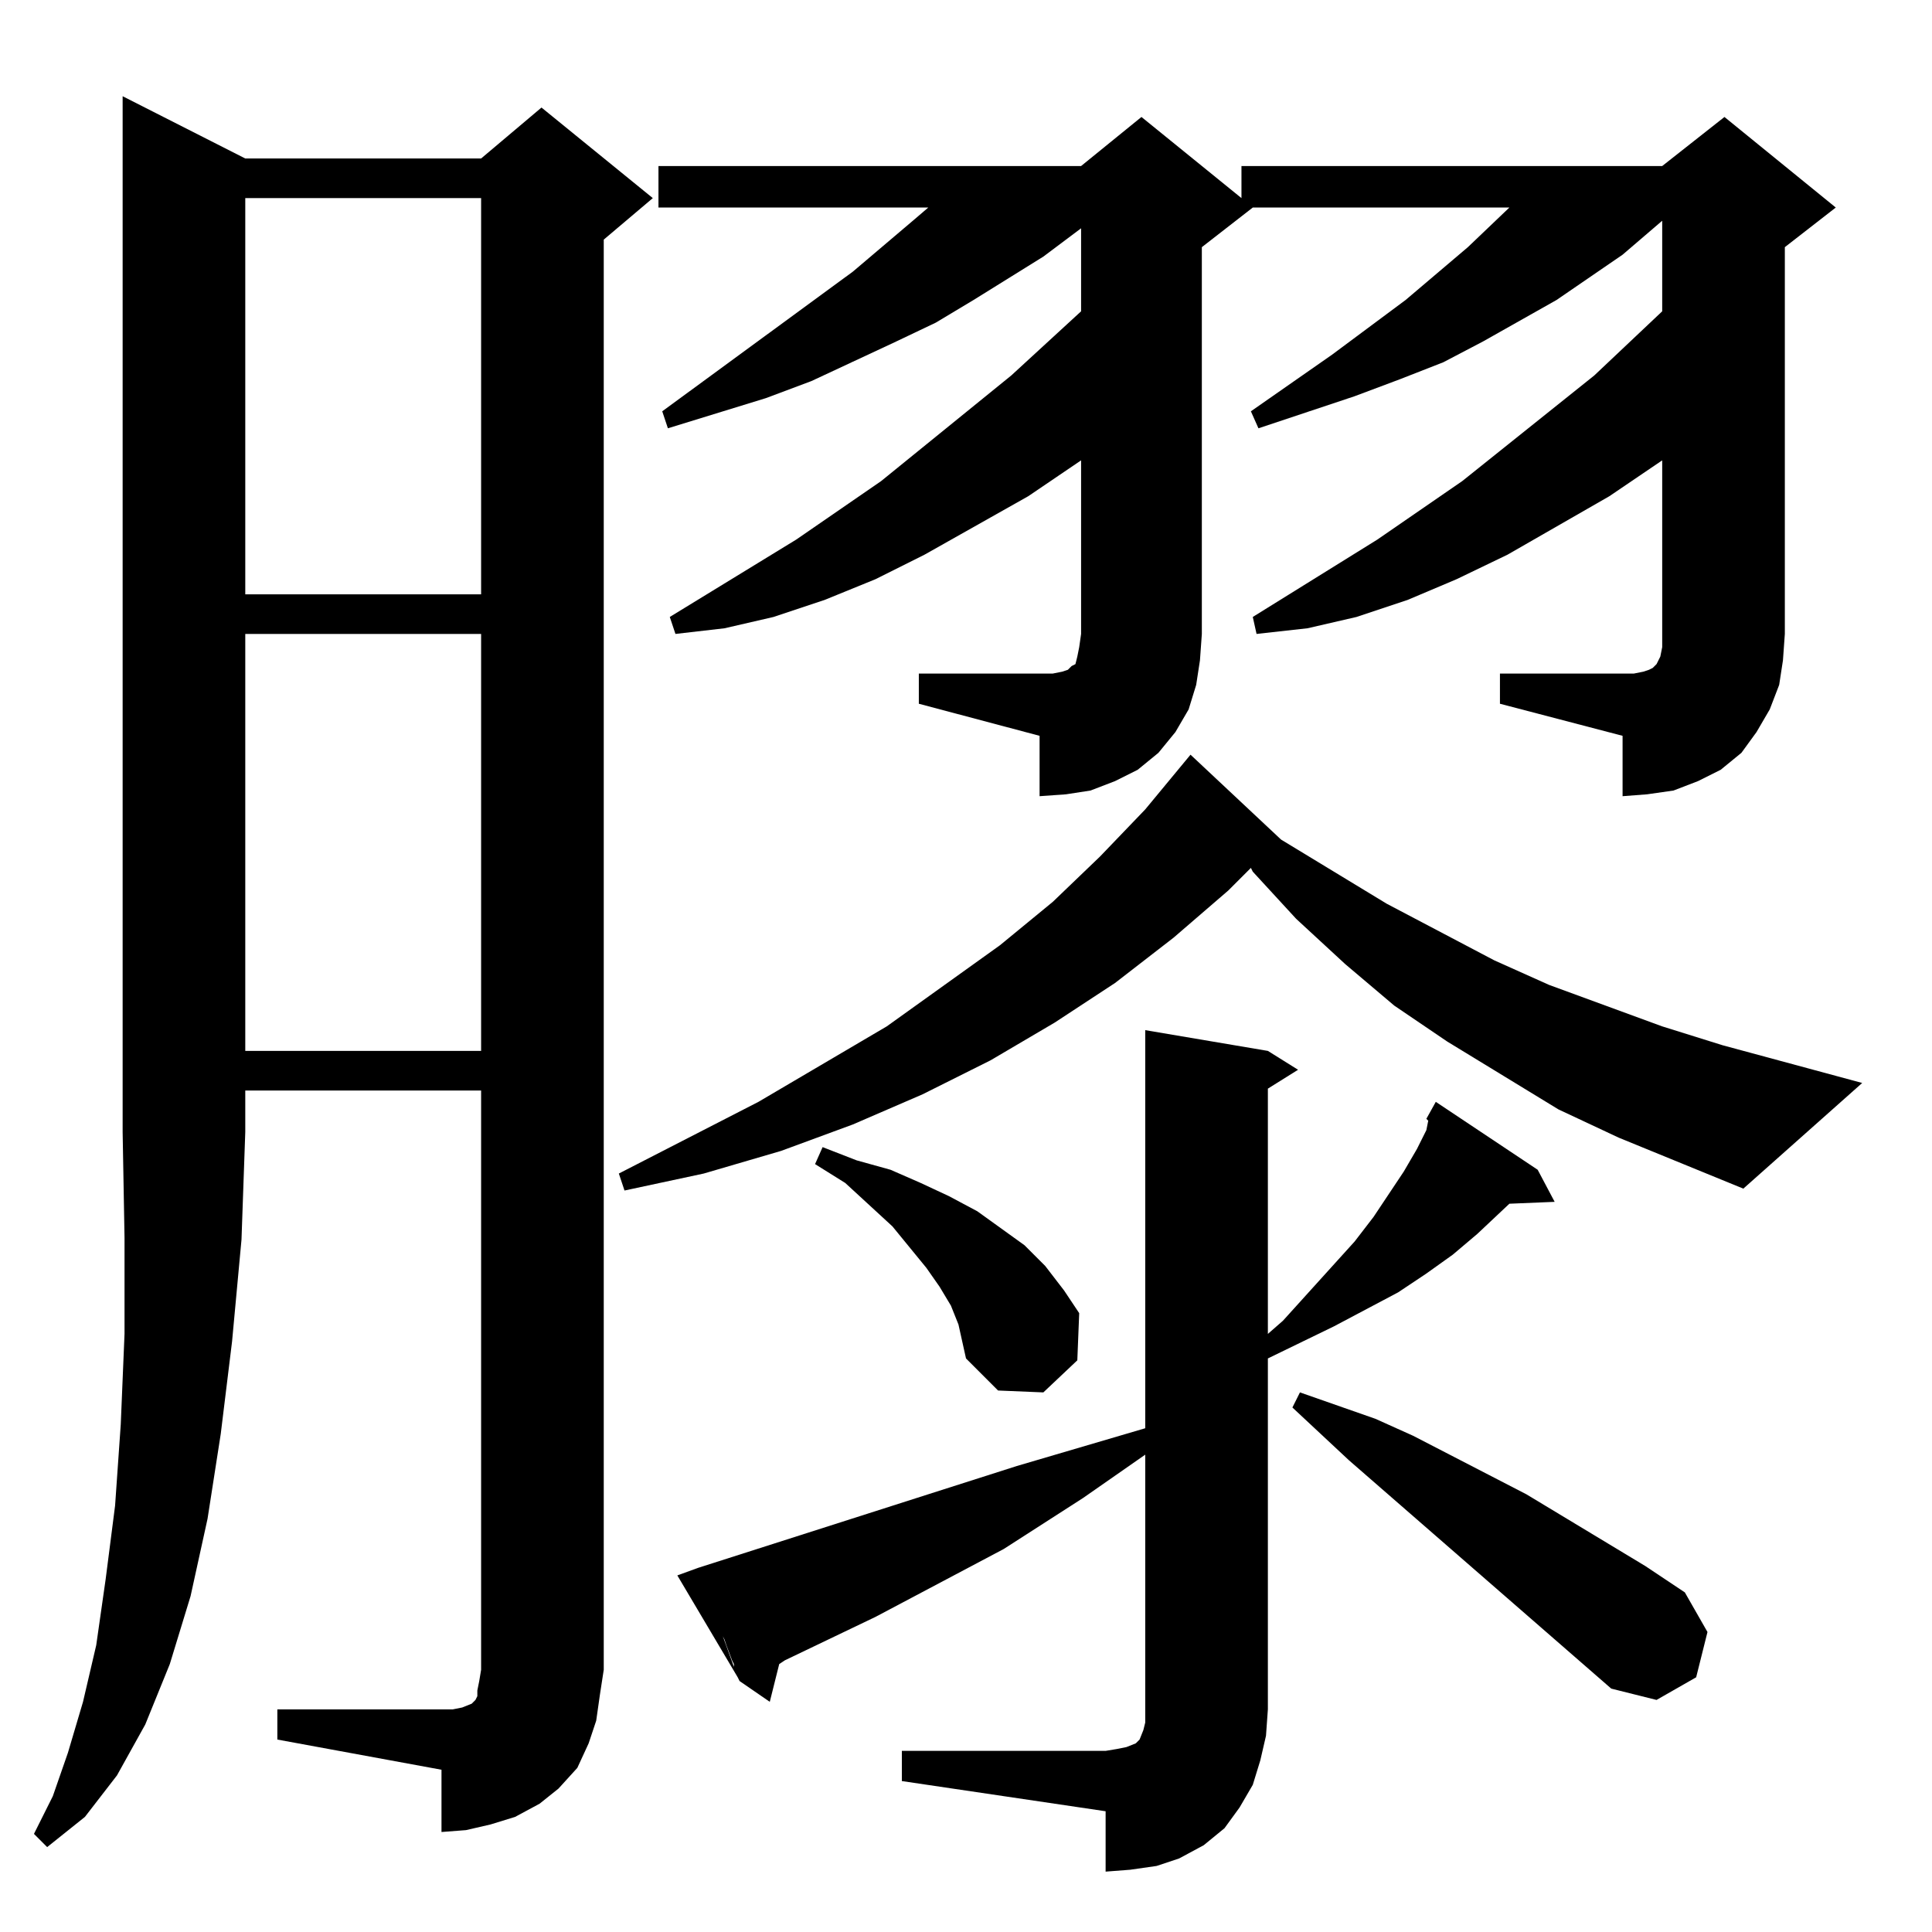<?xml version="1.0" standalone="no"?>
<!DOCTYPE svg PUBLIC "-//W3C//DTD SVG 1.1//EN" "http://www.w3.org/Graphics/SVG/1.1/DTD/svg11.dtd" >
<svg xmlns="http://www.w3.org/2000/svg" xmlns:xlink="http://www.w3.org/1999/xlink" version="1.1" viewBox="0 -144 1024 1024">
  <g transform="matrix(1 0 0 -1 0 880)">
   <path fill="currentColor"
d="M375 179l-5 14l122 39l47 15l68 20v211l65 -11l16 -10l-16 -10v-130l8 7l38 42l10 13l16 24l7 12l5 10l1 5l-1 1l5 9l54 -36l9 -17l-24 -1l-17 -16l-13 -11l-14 -10l-15 -10l-17 -9l-17 -9l-35 -17v-186l-1 -14l-3 -13l-4 -13l-7 -12l-8 -11l-11 -9l-13 -7l-12 -4l-14 -2
l-13 -1v32l-108 16v16h108l6 1l5 1l5 2l2 2l2 5l1 4v7v135l-33 -23l-42 -27l-68 -36l-48 -23l-3 -2l-5 -20l-16 11l-1 2l-2 4v3l-1 2l-3 8l-1 3l-2 4l-1 2l-6 16v1v1zM130 424l-2 -57l-5 -54l-6 -49l-7 -45l-9 -41l-11 -36l-13 -32l-15 -27l-17 -22l-20 -16l-7 7l10 20l8 23
l8 27l7 30l5 35l5 39l3 43l2 48v51l-1 56h65zM255 446h-125v-22h-65v549l65 -33h125l32 27l59 -48l-26 -22v-758l-2 -13l-2 -14l-4 -12l-6 -13l-10 -11l-10 -8l-13 -7l-13 -4l-13 -3l-13 -1v33l-87 16v16h87h6l5 1l5 2l2 2l1 2v3l1 5l1 6v307zM854 129l-139 121l-30 28l4 8
l40 -14l20 -9l60 -31l63 -38l21 -14l12 -21l-6 -24l-21 -12zM370 193l21 -58l-32 54zM510 313l-2 9l-4 10l-6 10l-7 10l-18 22l-25 23l-16 10l4 9l18 -7l18 -5l16 -7l15 -7l15 -8l25 -18l11 -11l10 -13l8 -12l-1 -25l-18 -17l-24 1l-17 17zM679 579l56 -34l57 -30l29 -13
l60 -22l32 -10l74 -20l-63 -56l-66 27l-32 15l-59 36l-28 19l-26 22l-26 24l-23 25l-1 2l-12 -12l-29 -25l-31 -24l-32 -21l-34 -20l-36 -18l-37 -16l-38 -14l-41 -12l-42 -9l-3 9l74 38l68 40l60 43l28 23l25 24l24 25l24 29zM255 688h-125v-221h125v221zM866 667l5 1l3 1
l2 1l1 1l1 1l2 4l1 5v7h65l-1 -14l-2 -13l-5 -13l-7 -12l-8 -11l-11 -9l-12 -6l-13 -5l-14 -2l-13 -1v32l-65 17v16h71zM558 667l5 1l3 1l1 1l1 1l2 1l1 4l1 5l1 7h64l-1 -14l-2 -13l-4 -13l-7 -12l-9 -11l-11 -9l-12 -6l-13 -5l-13 -2l-14 -1v32l-64 17v16h71zM914 962
l59 -48l-27 -21v-205h-65v92l-28 -19l-54 -31l-27 -13l-26 -11l-27 -9l-26 -6l-27 -3l-2 9l66 41l45 31l70 56l36 34v48l-21 -18l-35 -24l-39 -22l-21 -11l-23 -9l-24 -9l-51 -17l-4 9l43 30l39 29l33 28l22 21h-136l-27 -21v-205h-64v92l-28 -19l-55 -31l-26 -13l-27 -11
l-27 -9l-26 -6l-26 -3l-3 9l67 41l45 31l69 56l37 34v44l-20 -15l-37 -23l-20 -12l-21 -10l-45 -21l-24 -9l-52 -16l-3 9l101 74l33 28l7 6h-143v22h224l32 26l53 -43v17h223zM255 919h-125v-210h125v210z" />
  </g>

</svg>
